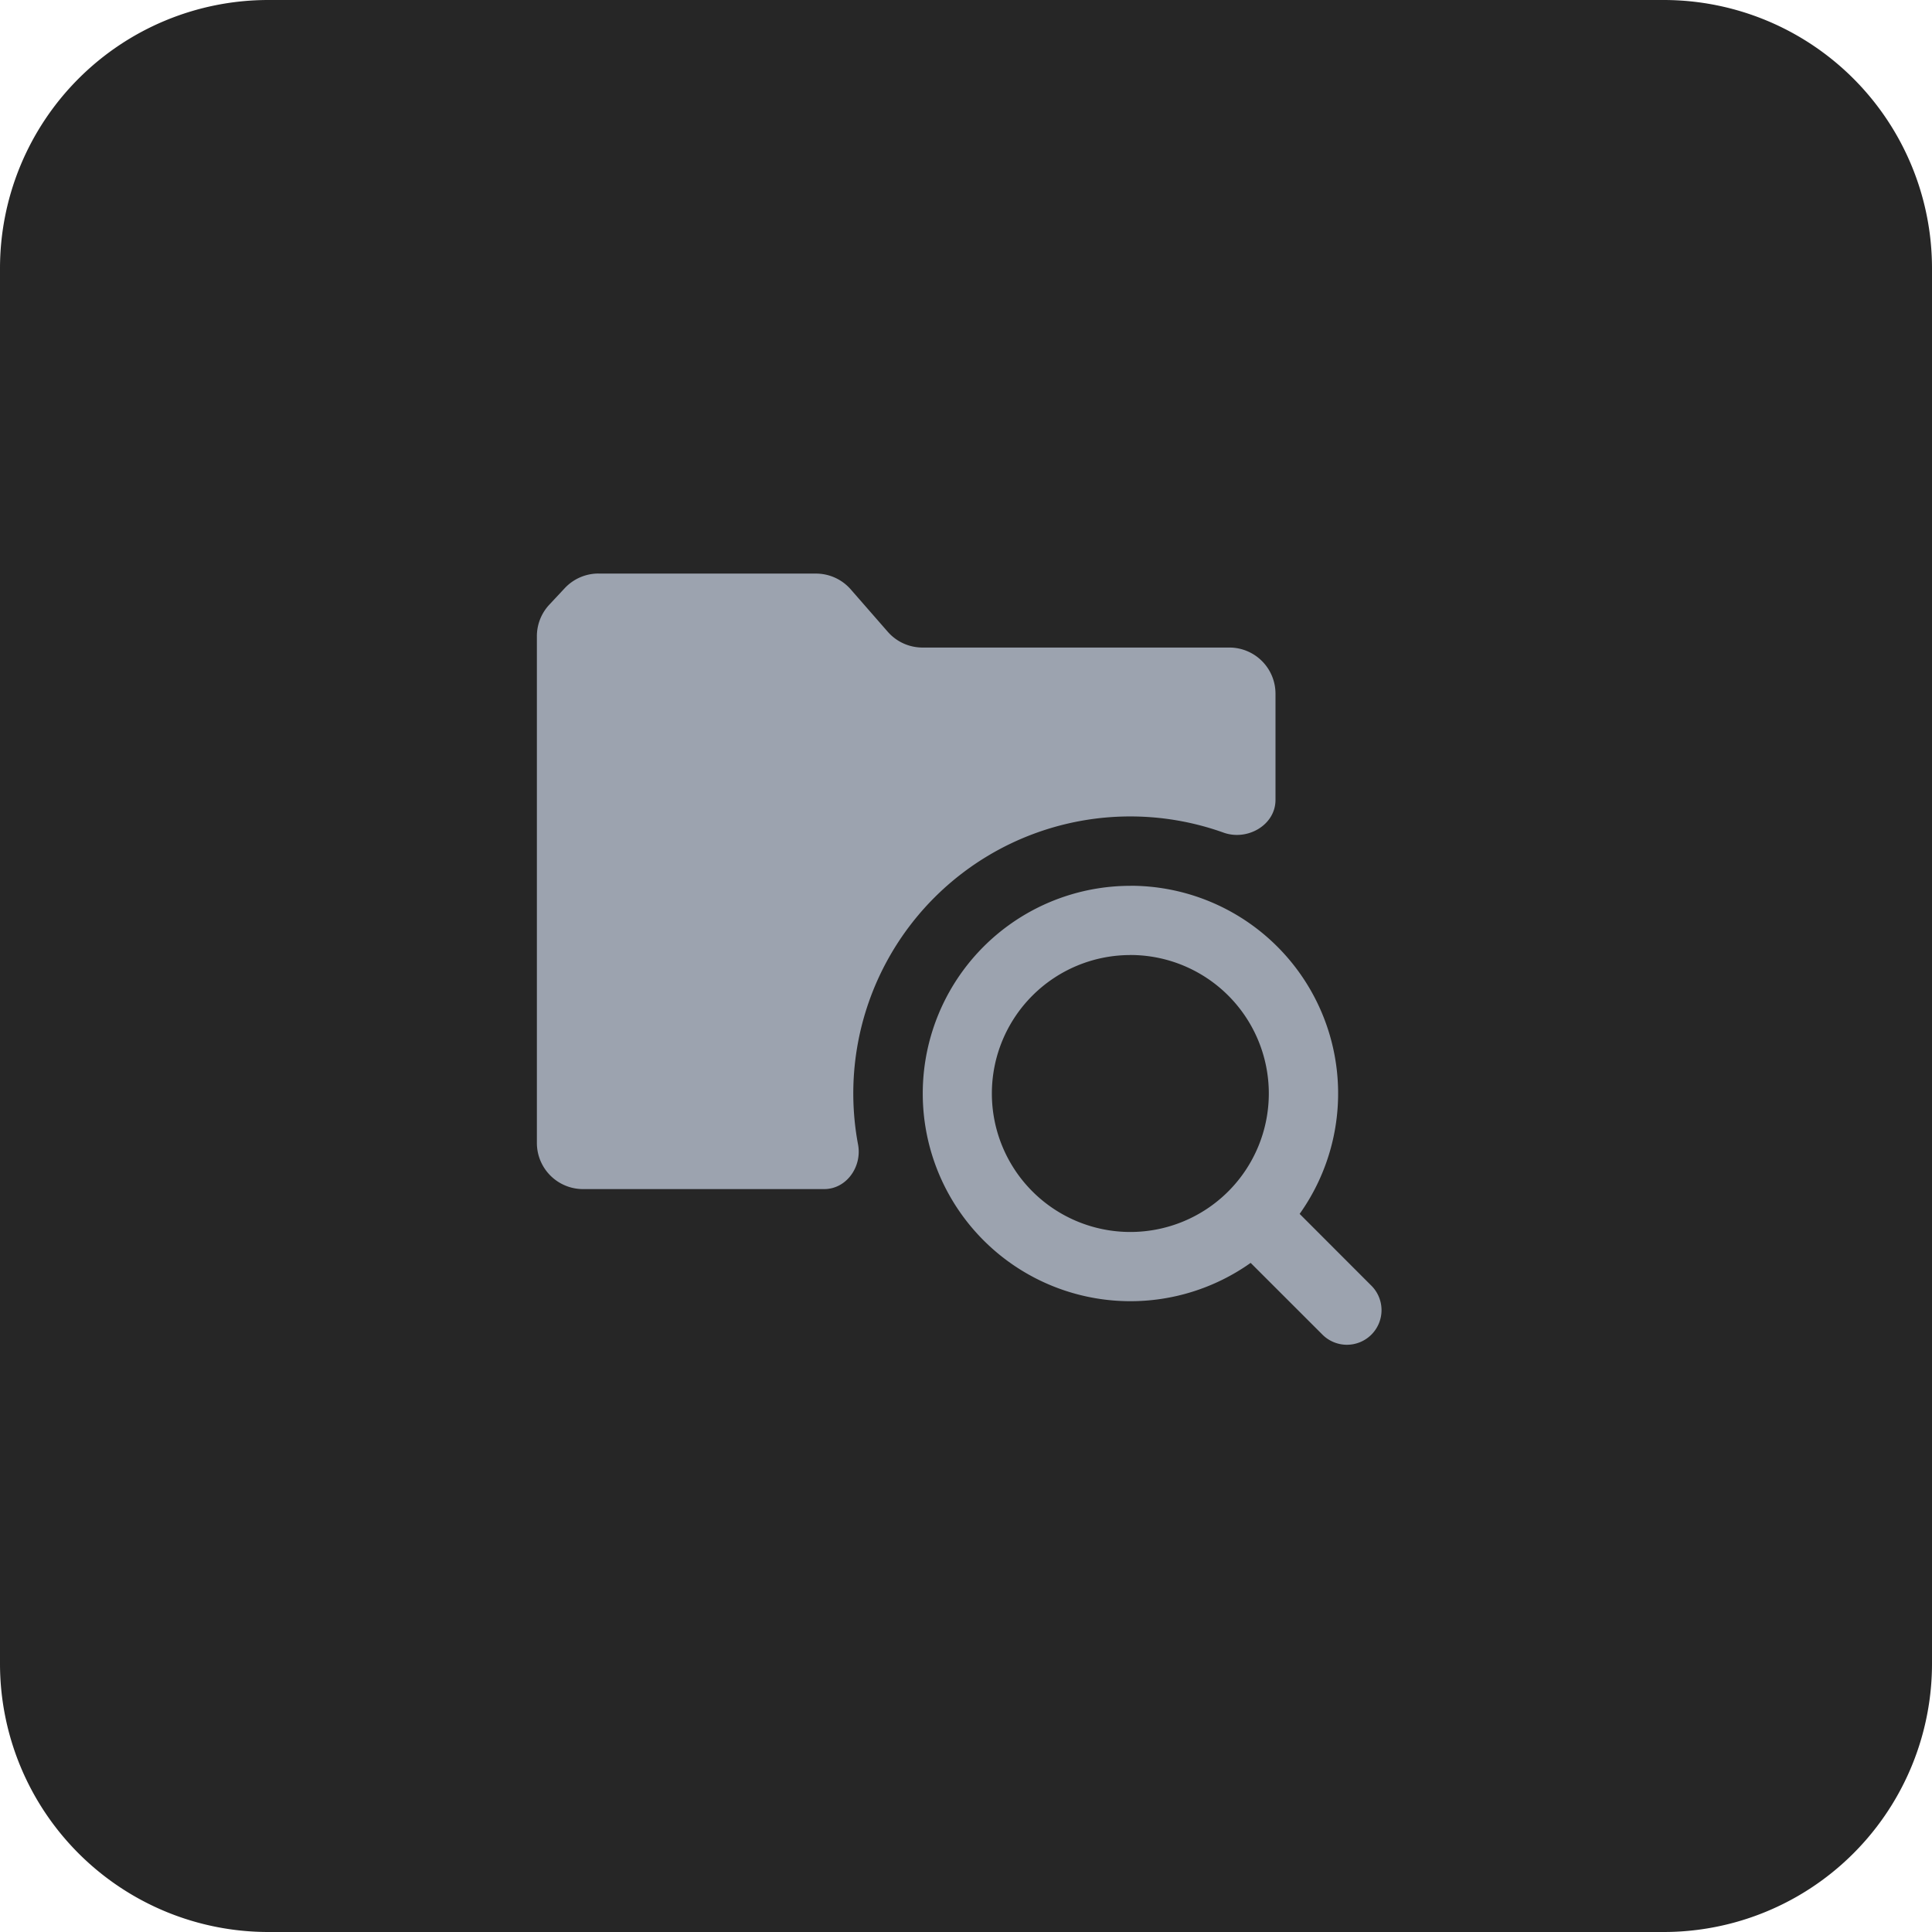 <svg xmlns="http://www.w3.org/2000/svg" width="36" height="36" fill="none" viewBox="0 0 36 36">
  <path fill="#262626" d="M0 5a5 5 0 0 1 5-5h26a5 5 0 0 1 5 5v26a5 5 0 0 1-5 5H5a5 5 0 0 1-5-5V5Z"/>
  <path fill="#9CA3AF" fill-rule="evenodd" d="M11.151 10.688h4.053a.86.86 0 0 1 .648.294l.69.79a.86.86 0 0 0 .648.294h5.717a.86.86 0 0 1 .86.86v1.979c0 .47-.525.768-.967.61a5.161 5.161 0 0 0-6.811 5.814c.076.41-.215.828-.632.828h-4.493a.86.86 0 0 1-.86-.86v-9.443a.86.86 0 0 1 .232-.587l.287-.307a.86.86 0 0 1 .628-.273Z" clip-rule="evenodd"/>
  <path fill="#9CA3AF" fill-rule="evenodd" d="M21.062 17.795a2.58 2.58 0 1 1 0 5.161 2.58 2.58 0 0 1 0-5.16Zm0-1.29a3.87 3.87 0 0 1 3.155 6.114l1.328 1.329a.645.645 0 1 1-.912.912l-1.329-1.328a3.87 3.87 0 1 1-2.242-7.026Z" clip-rule="evenodd"/>
</svg>
